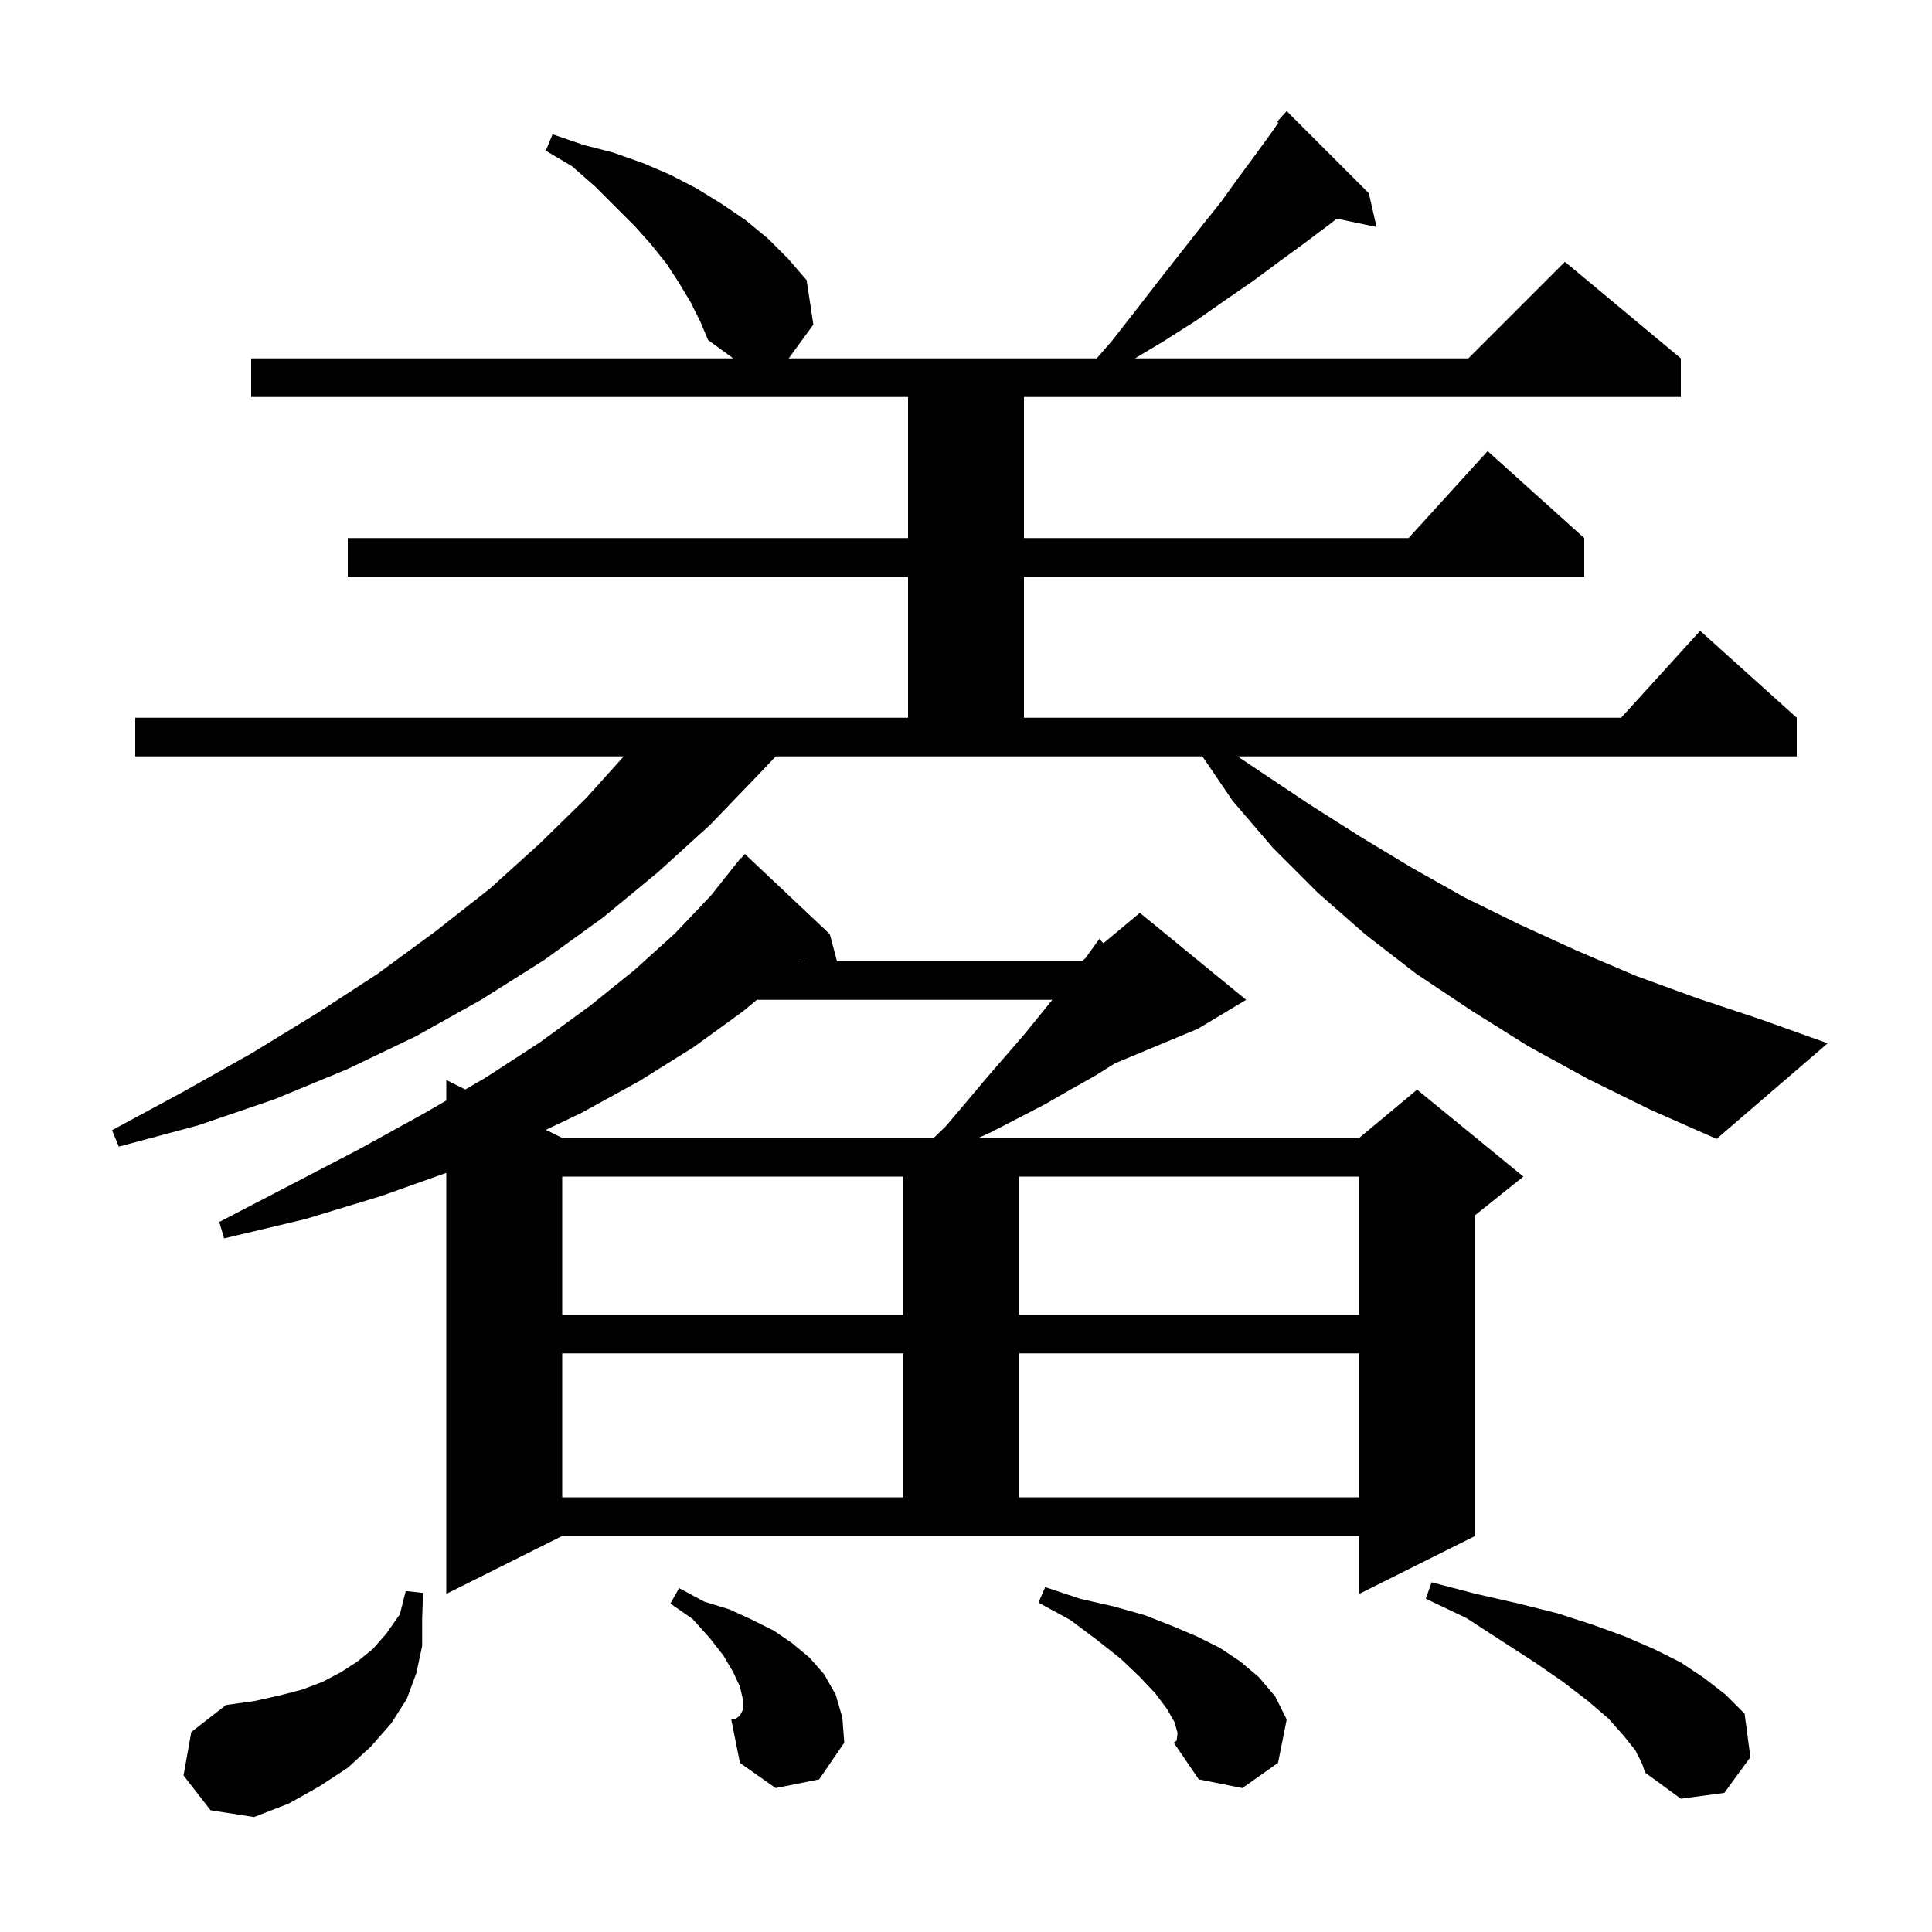 <svg xmlns="http://www.w3.org/2000/svg" xmlns:xlink="http://www.w3.org/1999/xlink" version="1.1" baseProfile="full" viewBox="0 0 200 200" width="200" height="200">
<g fill="black">
<path d="M 19.0 183.8 L 19.8 179.3 L 23.4 176.5 L 26.3 176.1 L 29.0 175.5 L 31.3 174.9 L 33.4 174.1 L 35.3 173.1 L 37.0 172.0 L 38.6 170.7 L 40.0 169.1 L 41.4 167.1 L 42.0 164.7 L 43.8 164.9 L 43.7 167.6 L 43.7 170.4 L 43.1 173.2 L 42.1 175.9 L 40.5 178.4 L 38.4 180.8 L 36.0 183.0 L 33.1 184.9 L 29.9 186.7 L 26.3 188.1 L 21.8 187.4 Z M 169.3 181.2 L 168.1 179.7 L 166.5 177.9 L 164.4 176.1 L 161.8 174.1 L 158.9 172.1 L 155.5 169.9 L 151.8 167.5 L 147.6 165.5 L 148.2 163.8 L 152.8 165.0 L 157.2 166.0 L 161.2 167.0 L 164.9 168.2 L 168.2 169.4 L 171.2 170.7 L 174.0 172.1 L 176.4 173.7 L 178.6 175.4 L 180.6 177.4 L 181.2 181.9 L 178.5 185.6 L 174.0 186.2 L 170.3 183.5 L 170.0 182.6 Z M 121.9 179.4 L 121.6 178.3 L 120.8 176.9 L 119.6 175.3 L 118.0 173.6 L 116.0 171.7 L 113.6 169.8 L 110.8 167.7 L 107.5 165.9 L 108.2 164.3 L 111.8 165.5 L 115.3 166.3 L 118.5 167.2 L 121.3 168.3 L 123.9 169.4 L 126.3 170.6 L 128.4 172.0 L 130.3 173.6 L 132.0 175.6 L 133.2 178.0 L 132.3 182.5 L 128.6 185.1 L 124.1 184.2 L 121.5 180.4 L 121.8 180.2 Z M 80.3 185.1 L 76.6 182.5 L 75.7 178.0 L 76.2 177.9 L 76.6 177.6 L 76.9 177.0 L 76.9 175.9 L 76.6 174.6 L 75.9 173.1 L 74.9 171.4 L 73.5 169.6 L 71.7 167.6 L 69.4 166.0 L 70.3 164.4 L 72.9 165.8 L 75.5 166.6 L 77.9 167.7 L 80.1 168.8 L 82.0 170.1 L 83.8 171.6 L 85.3 173.3 L 86.5 175.4 L 87.2 177.8 L 87.4 180.4 L 84.8 184.2 Z M 46.2 165.0 L 46.2 121.414 L 39.5 123.8 L 31.6 126.2 L 23.2 128.2 L 22.7 126.5 L 30.2 122.6 L 37.3 118.9 L 44.0 115.2 L 46.2 113.923 L 46.2 111.8 L 48.164 112.782 L 50.2 111.6 L 55.9 107.9 L 61.1 104.1 L 65.7 100.4 L 69.9 96.6 L 73.6 92.7 L 76.7 88.8 L 76.739 88.833 L 77.1 88.4 L 85.9 96.7 L 86.641 99.5 L 112.0 99.5 L 112.341 99.216 L 112.5 99.0 L 113.8 97.2 L 114.225 97.646 L 118.0 94.5 L 129.0 103.5 L 124.0 106.5 L 115.42 110.075 L 113.3 111.4 L 110.8 112.8 L 108.2 114.3 L 105.5 115.7 L 102.6 117.2 L 101.271 117.8 L 140.7 117.8 L 146.7 112.8 L 157.7 121.8 L 152.7 125.8 L 152.7 159.0 L 140.7 165.0 L 140.7 159.0 L 58.2 159.0 Z M 58.2 140.1 L 58.2 155.0 L 93.5 155.0 L 93.5 140.1 Z M 105.5 140.1 L 105.5 155.0 L 140.7 155.0 L 140.7 140.1 Z M 58.2 121.8 L 58.2 136.1 L 93.5 136.1 L 93.5 121.8 Z M 105.5 121.8 L 105.5 136.1 L 140.7 136.1 L 140.7 121.8 Z M 164.4 111.7 L 158.2 108.3 L 152.3 104.6 L 146.6 100.8 L 141.3 96.7 L 136.4 92.4 L 131.8 87.8 L 127.6 82.9 L 124.475 78.3 L 80.305 78.3 L 78.6 80.1 L 73.5 85.4 L 68.1 90.3 L 62.4 95.0 L 56.3 99.4 L 49.8 103.5 L 43.0 107.3 L 35.9 110.7 L 28.4 113.8 L 20.5 116.5 L 12.3 118.7 L 11.6 117.0 L 19.0 113.0 L 26.1 109.0 L 32.8 104.9 L 39.1 100.8 L 45.1 96.4 L 50.7 92.0 L 55.9 87.3 L 60.7 82.6 L 64.57 78.3 L 14.0 78.3 L 14.0 74.3 L 94.0 74.3 L 94.0 59.7 L 36.0 59.7 L 36.0 55.7 L 94.0 55.7 L 94.0 41.1 L 26.0 41.1 L 26.0 37.1 L 75.904 37.1 L 73.3 35.2 L 72.5 33.3 L 71.5 31.3 L 70.3 29.3 L 69.0 27.3 L 67.4 25.3 L 65.7 23.4 L 61.6 19.3 L 59.2 17.2 L 56.5 15.6 L 57.2 13.9 L 60.4 15.0 L 63.5 15.8 L 66.6 16.9 L 69.4 18.1 L 72.1 19.5 L 74.7 21.1 L 77.2 22.8 L 79.5 24.7 L 81.6 26.8 L 83.5 29.0 L 84.2 33.6 L 81.646 37.1 L 113.532 37.1 L 115.1 35.3 L 117.6 32.1 L 120.0 29.0 L 124.4 23.4 L 126.4 20.9 L 128.2 18.4 L 129.9 16.1 L 131.5 13.9 L 132.336 12.706 L 132.2 12.6 L 133.2 11.5 L 141.7 20.0 L 142.5 23.5 L 138.39 22.635 L 137.4 23.4 L 135.0 25.2 L 132.4 27.1 L 129.7 29.1 L 126.8 31.1 L 123.8 33.2 L 120.5 35.3 L 117.5 37.1 L 152.0 37.1 L 162.0 27.1 L 174.0 37.1 L 174.0 41.1 L 106.0 41.1 L 106.0 55.7 L 145.818 55.7 L 154.0 46.7 L 164.0 55.7 L 164.0 59.7 L 106.0 59.7 L 106.0 74.3 L 167.818 74.3 L 176.0 65.3 L 186.0 74.3 L 186.0 78.3 L 128.123 78.3 L 130.5 79.9 L 135.6 83.3 L 140.8 86.6 L 146.1 89.8 L 151.6 92.9 L 157.3 95.7 L 163.2 98.4 L 169.3 101.0 L 175.6 103.3 L 182.2 105.5 L 189.2 108.0 L 177.7 117.9 L 170.9 114.9 Z M 78.346 103.5 L 76.9 104.7 L 71.8 108.4 L 66.2 111.9 L 60.2 115.2 L 56.515 116.957 L 58.2 117.8 L 96.65 117.8 L 97.9 116.6 L 100.1 114.0 L 102.2 111.5 L 104.2 109.2 L 106.1 107.0 L 108.933 103.5 Z M 82.963 99.5 L 83.38 99.5 L 83.028 99.438 Z " />
</g>
</svg>
